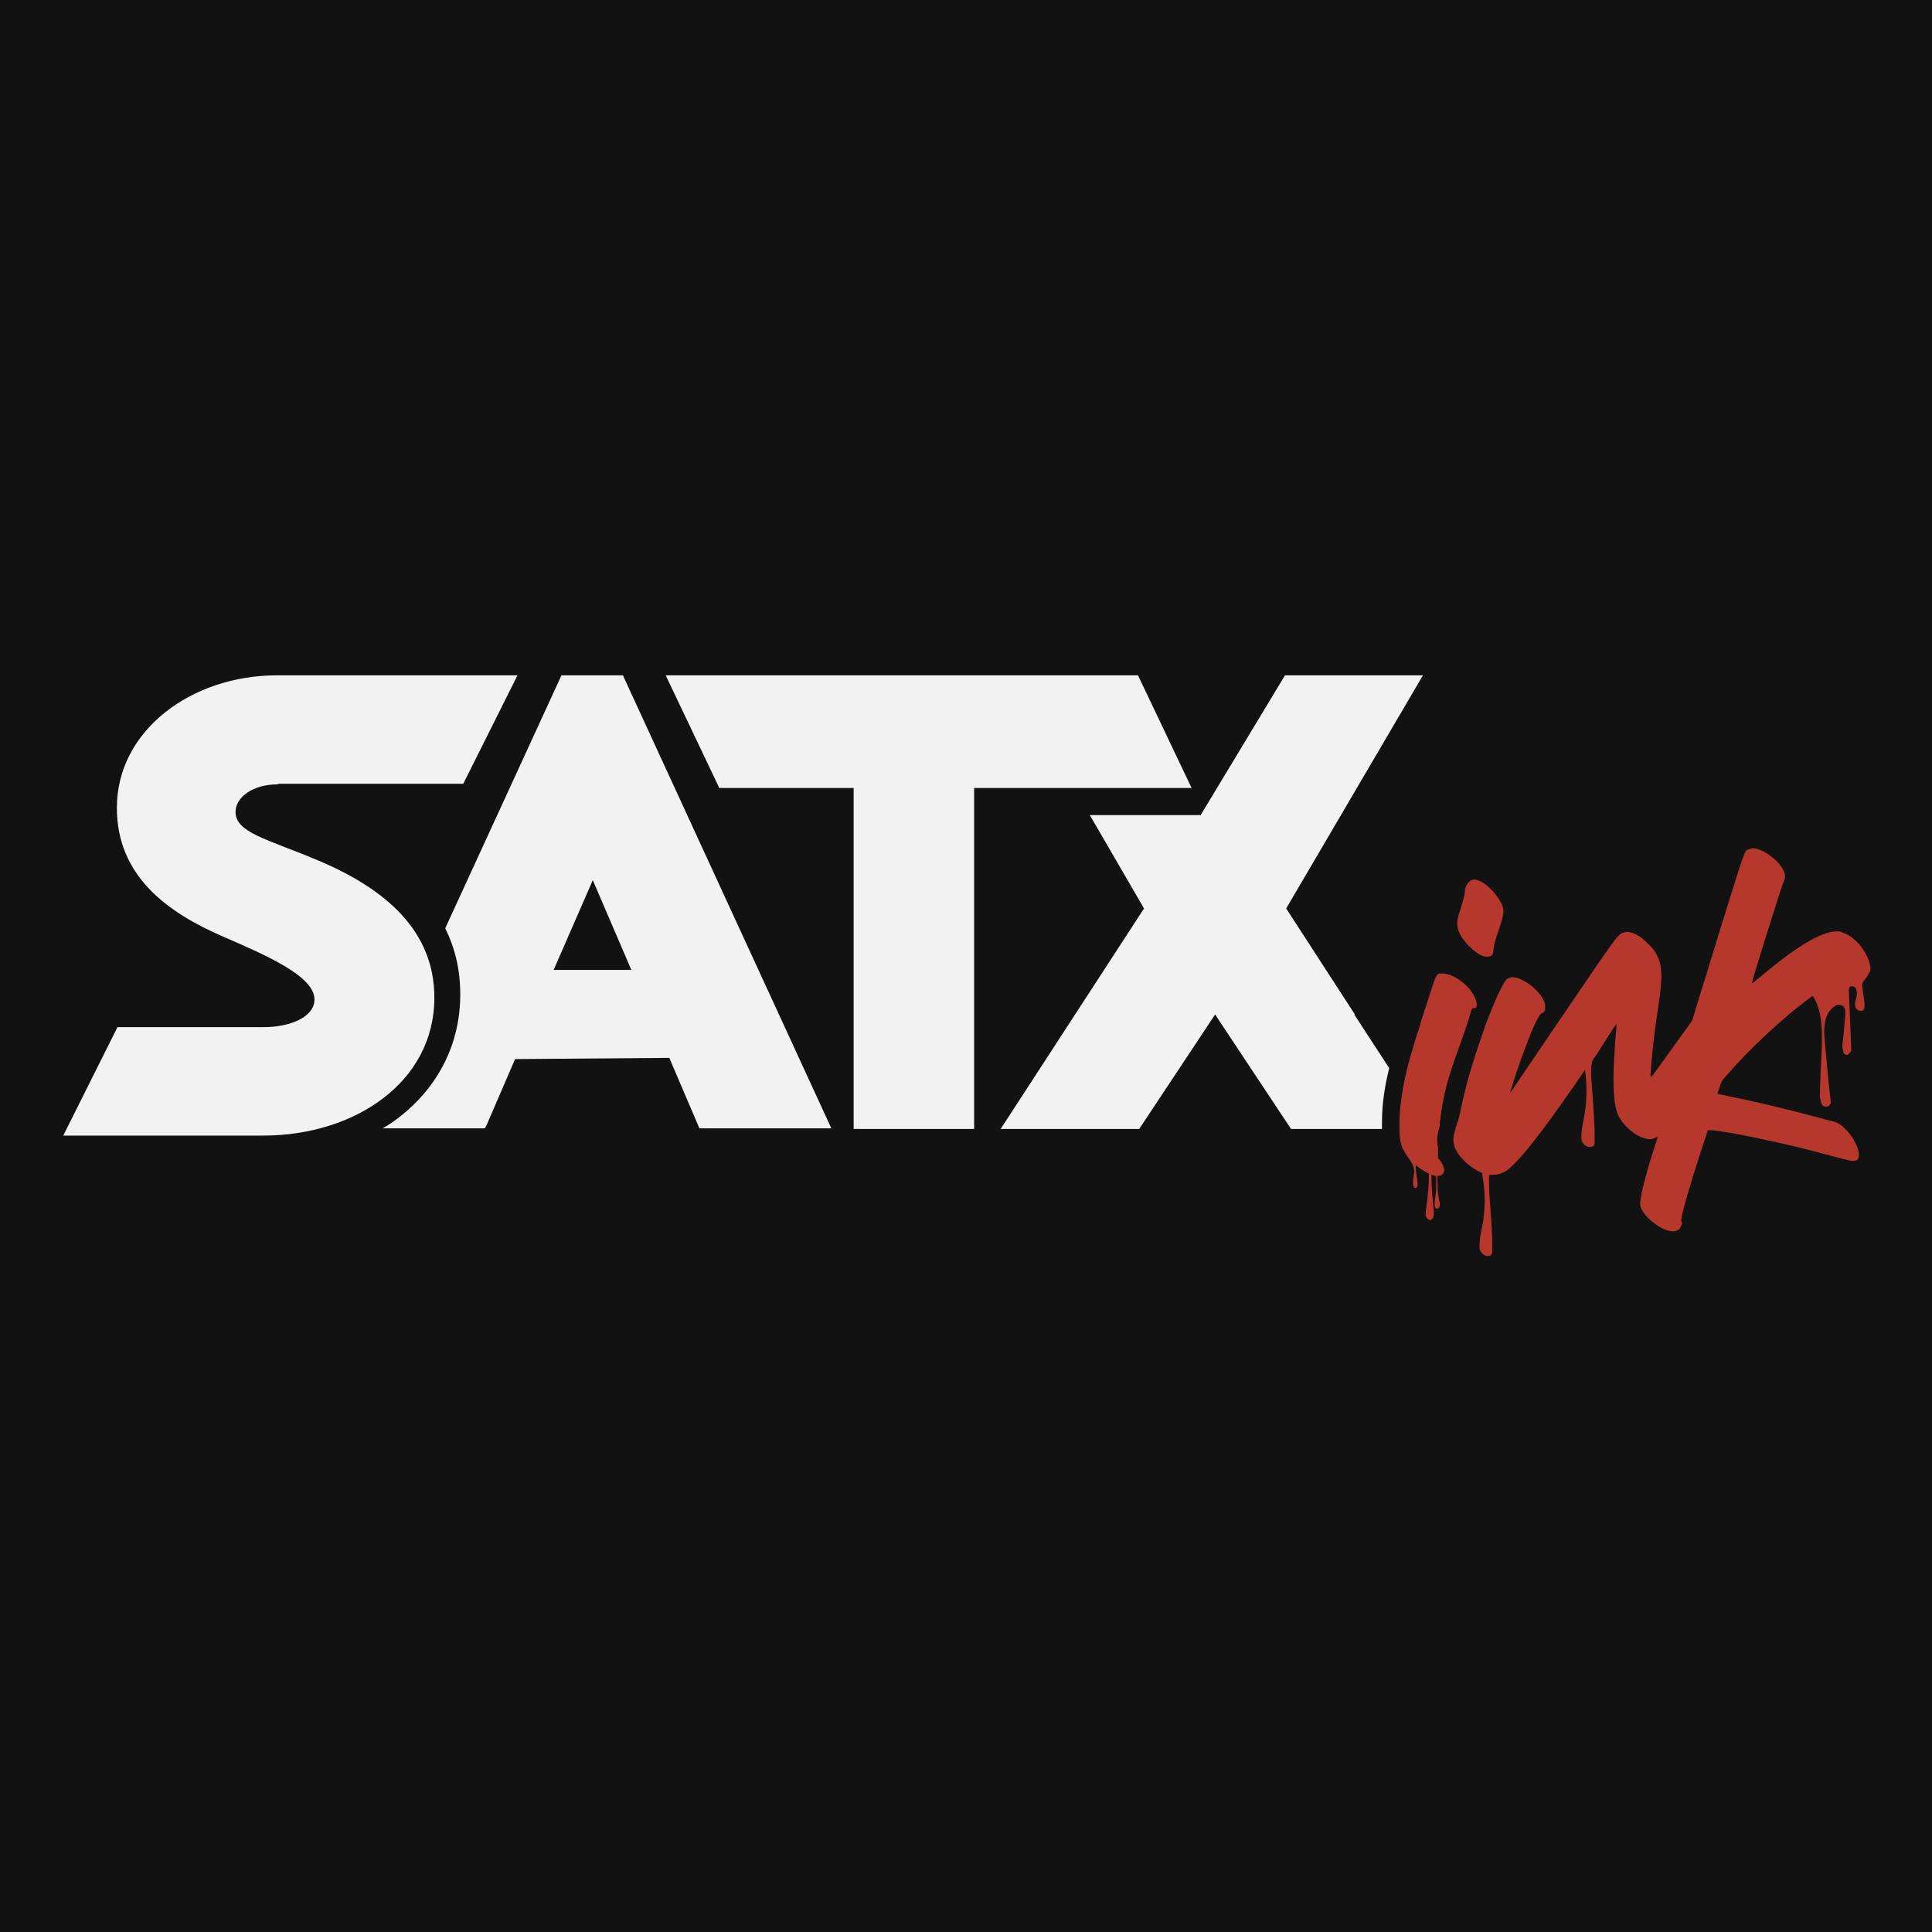<?xml version="1.0" encoding="UTF-8"?>
<svg id="Layer_2" data-name="Layer 2" xmlns="http://www.w3.org/2000/svg" viewBox="0 0 32.07 32.07">
  <defs>
    <style>
      .cls-1 {
        fill: #b6382c;
      }

      .cls-2 {
        fill: #121212;
      }

      .cls-3 {
        fill: none;
      }

      .cls-4 {
        fill: #f2f2f2;
      }
    </style>
  </defs>
  <g id="Layer_1-2" data-name="Layer 1">
    <rect class="cls-2" width="32.07" height="32.07"/>
    <g>
      <path class="cls-4" d="M10.35,11.21h-1.03l-1.93,4.2c.17,.34,.25,.7,.25,1.1,0,.81-.36,1.53-1.02,2.04-.09,.07-.18,.13-.27,.18h1.7l.03-.06,.47-1.09,2.56-.02,.5,1.17h2.19l-3.46-7.52Zm-1.16,4.89l.65-1.49,.64,1.49h-1.29Z"/>
      <polygon class="cls-4" points="19.78 13.08 17.69 13.08 17.69 13.08 16.17 13.08 16.17 18.74 14.17 18.74 14.17 13.08 11.94 13.08 11.05 11.21 18.89 11.21 19.78 13.08"/>
      <path class="cls-4" d="M22.48,16.84l.58,.89c-.07,.28-.12,.58-.12,.9h0s0,.04,0,.07c0,.01,0,.02,0,.04h-1.51l-1.26-1.9-1.26,1.9h-2.3l2.38-3.66-.9-1.55h1.84l1.4-2.32h2.29l-2.27,3.87,1.14,1.76Z"/>
      <polygon class="cls-4" points="22.48 16.83 22.48 16.84 21.33 15.08 22.48 16.83"/>
    </g>
    <line class="cls-3" x1="16.6" y1="18.74" x2="16.54" y2="18.83"/>
    <path class="cls-4" d="M4.62,13.01s.07,0,3.07,0l.9-1.8c-3.01,0-3.95,0-3.99,0-1.43,0-2.66,.92-2.66,2.2,0,1.12,.82,1.73,1.77,2.14,.74,.32,1.51,.66,1.51,1.04,0,.3-.42,.46-.84,.46-.04,0-.08,0-2.43,0h0s-.9,1.8-.9,1.8H3.15c1.15,0,1.19,0,1.22,0,1.51,0,2.84-.88,2.84-2.29,0-1.09-.78-1.8-1.96-2.29-.81-.34-1.34-.45-1.34-.79,0-.25,.29-.46,.7-.46Z"/>
    <g>
      <path class="cls-1" d="M24.47,16.73s-.04,0-.05,.05c-.1,.36-.23,.66-.34,1.01-.08,.24-.14,.51-.18,.85,0,.01,0,.03,0,.04h0c-.03,.11-.06,.22-.03,.36,0,.06,0,.12,0,.18,.05,.06,.12,.16,.1,.23-.02,.05-.05,.07-.1,.07,0,0,0,0-.01,0,0,.15,0,.3,.04,.45,0,.04,0,.09-.04,.09,0,0-.01,0-.02,0-.05-.02-.02-.13,0-.31,0-.1,0-.16,0-.23-.03,0-.05-.01-.08-.02,0,.2,.02,.41,.04,.61,0,.05,0,.12-.05,.14,0,0,0,0-.01,0-.03,0-.06-.03-.07-.06-.01-.03,0-.07,0-.11,.03-.19,.05-.42,.05-.6-.07-.03-.15-.08-.22-.14,0,0,0,0,0,0,0,.1,.02,.19,.03,.29,0,.02,0,.04,0,.06,0,.01-.02,.03-.04,.03,0,0,0,0,0,0-.02,0-.02-.02-.03-.04-.02-.09,.03-.19,.01-.28-.02-.11-.11-.19-.16-.29,0-.01-.01-.02-.02-.03-.04-.09-.06-.19-.06-.33,0-.01,0-.02,0-.04,0-.02,0-.04,0-.06,0-.21,.03-.4,.06-.6,.07-.37,.18-.72,.29-1.06,0-.02,.01-.05,.02-.07,.23-.7,.22-.73,.29-.76,.02,0,.03,0,.06,0,.11,0,.27,.08,.4,.21,.14,.14,.2,.32,.14,.37Z"/>
      <path class="cls-1" d="M24.79,15.77c0,.07-.02,.11-.11,.11-.11,0-.23-.11-.31-.19-.25-.27-.19-.41-.11-.65,.09-.29,.03-.27,.1-.37,.02-.04,.07-.07,.11-.07,.17,0,.43,.29,.48,.47,.04,.16-.14,.47-.16,.7Z"/>
      <path class="cls-1" d="M30.94,16.27s-.03,.05-.03,.09l.04,.29s0,.04,0,.06c0,.03-.01,.05-.04,.07,0,0-.02,0-.03,0-.03,0-.05-.02-.07-.04-.04-.07,0-.14,.01-.21,.01-.06,0-.12-.04-.15-.01,0-.03-.01-.04-.01-.03,0-.05,.02-.05,.07l.04,1s-.04,.07-.07,.07c-.03,0-.05-.01-.06-.04h0s-.02-.08-.02-.13c.03-.16,.03-.32,.05-.48,0-.06,.01-.13-.05-.17-.02,0-.03-.01-.05-.01-.02,0-.05,0-.07,.02-.19,.12-.19,.37-.17,.58,.03,.34,.06,.68,.1,1.01,0,.05-.04,.08-.08,.08-.03,0-.05-.01-.07-.04h0s-.03-.09-.03-.13c0-.26,.02-.53,.03-.79,.01-.3,.01-.64-.15-.88-.54,.39-1.11,.95-1.42,1.31-.12,.14-.08,.08-.16,.31,0,.02,0,0,.2,.05,.72,.14,1.73,.42,1.77,.43,.22,.1,.44,.48,.36,.61-.02,.02-.03,.03-.07,.03-.15,0-.54-.16-1.61-.38-.32-.07-.68-.13-.78-.13-.02,0-.03,0-.03,0,0,0-.47,1.4-.44,1.51,.02,.05,0,.07-.02,.11-.02,.04-.07,.06-.12,.06-.19,0-.5-.25-.54-.42-.03-.14,.16-.76,.29-1.15-.05,.02-.09,.04-.13,.04-.2,0-.44-.22-.52-.38-.18-.32-.02-1.53-.04-1.53,0,0,0,0,0,0-.02,.02-.13,.19-.28,.43h0c-.03,.05-.07,.11-.11,.16-.04,.11-.03,.25-.02,.38,.02,.26,.04,.53,.05,.79,0,.07,0,.15,0,.21,0,.05-.04,.07-.08,.07-.06,0-.13-.05-.14-.13,0-.01,0-.03,0-.04,0-.11,.02-.2,.04-.3,.05-.26,.06-.53,.02-.81-.45,.66-1.07,1.54-1.33,1.69-.06,.03-.12,.05-.18,.05-.03,0-.05,0-.08,0-.01,.09,0,.18,0,.28,.02,.26,.04,.53,.05,.79,0,.07,0,.15,0,.21,0,.05-.04,.07-.07,.07-.06,0-.13-.05-.14-.13,0-.01,0-.03,0-.04,0-.11,.02-.21,.04-.3,.06-.29,.06-.6,0-.91-.19-.08-.37-.25-.43-.38-.02-.03-.03-.06-.03-.08-.03-.09-.01-.17,.02-.27,0-.02,.01-.04,.02-.06,0-.01,0-.02,.01-.04,.04-.1,.06-.26,.12-.5,.06-.25,.16-.59,.33-1.07,.02-.07,.29-.78,.39-.83,.02,0,.04-.02,.07-.02,.19,0,.52,.26,.55,.47,0,.07,0,.11-.06,.13-.12,.06-.53,1.29-.52,1.32h0s1.57-2.32,1.65-2.42c.11-.15,.17-.25,.29-.25,.1,0,.23,.07,.34,.19,.41,.37,.16,.78,.06,2.01-.01,.18-.02,.21,0,.21,0,0,0,0,0,0,.02-.02,.29-.4,.68-.94,.1-.34,.26-.84,.5-1.63,.37-1.19,.37-1.19,.43-1.21,.02,0,.04-.02,.07-.02,.19,0,.52,.26,.54,.45,0,.03,0,.05-.02,.1-.05,.11-.54,1.69-.53,1.69,0,0,0,0,0,0,.05,0,.94-.86,1.41-.86,.03,0,.07,0,.09,.02,.32,.09,.55,.58,.44,.68-.02,.04-.05,.08-.08,.12Z"/>
    </g>
  </g>
</svg>